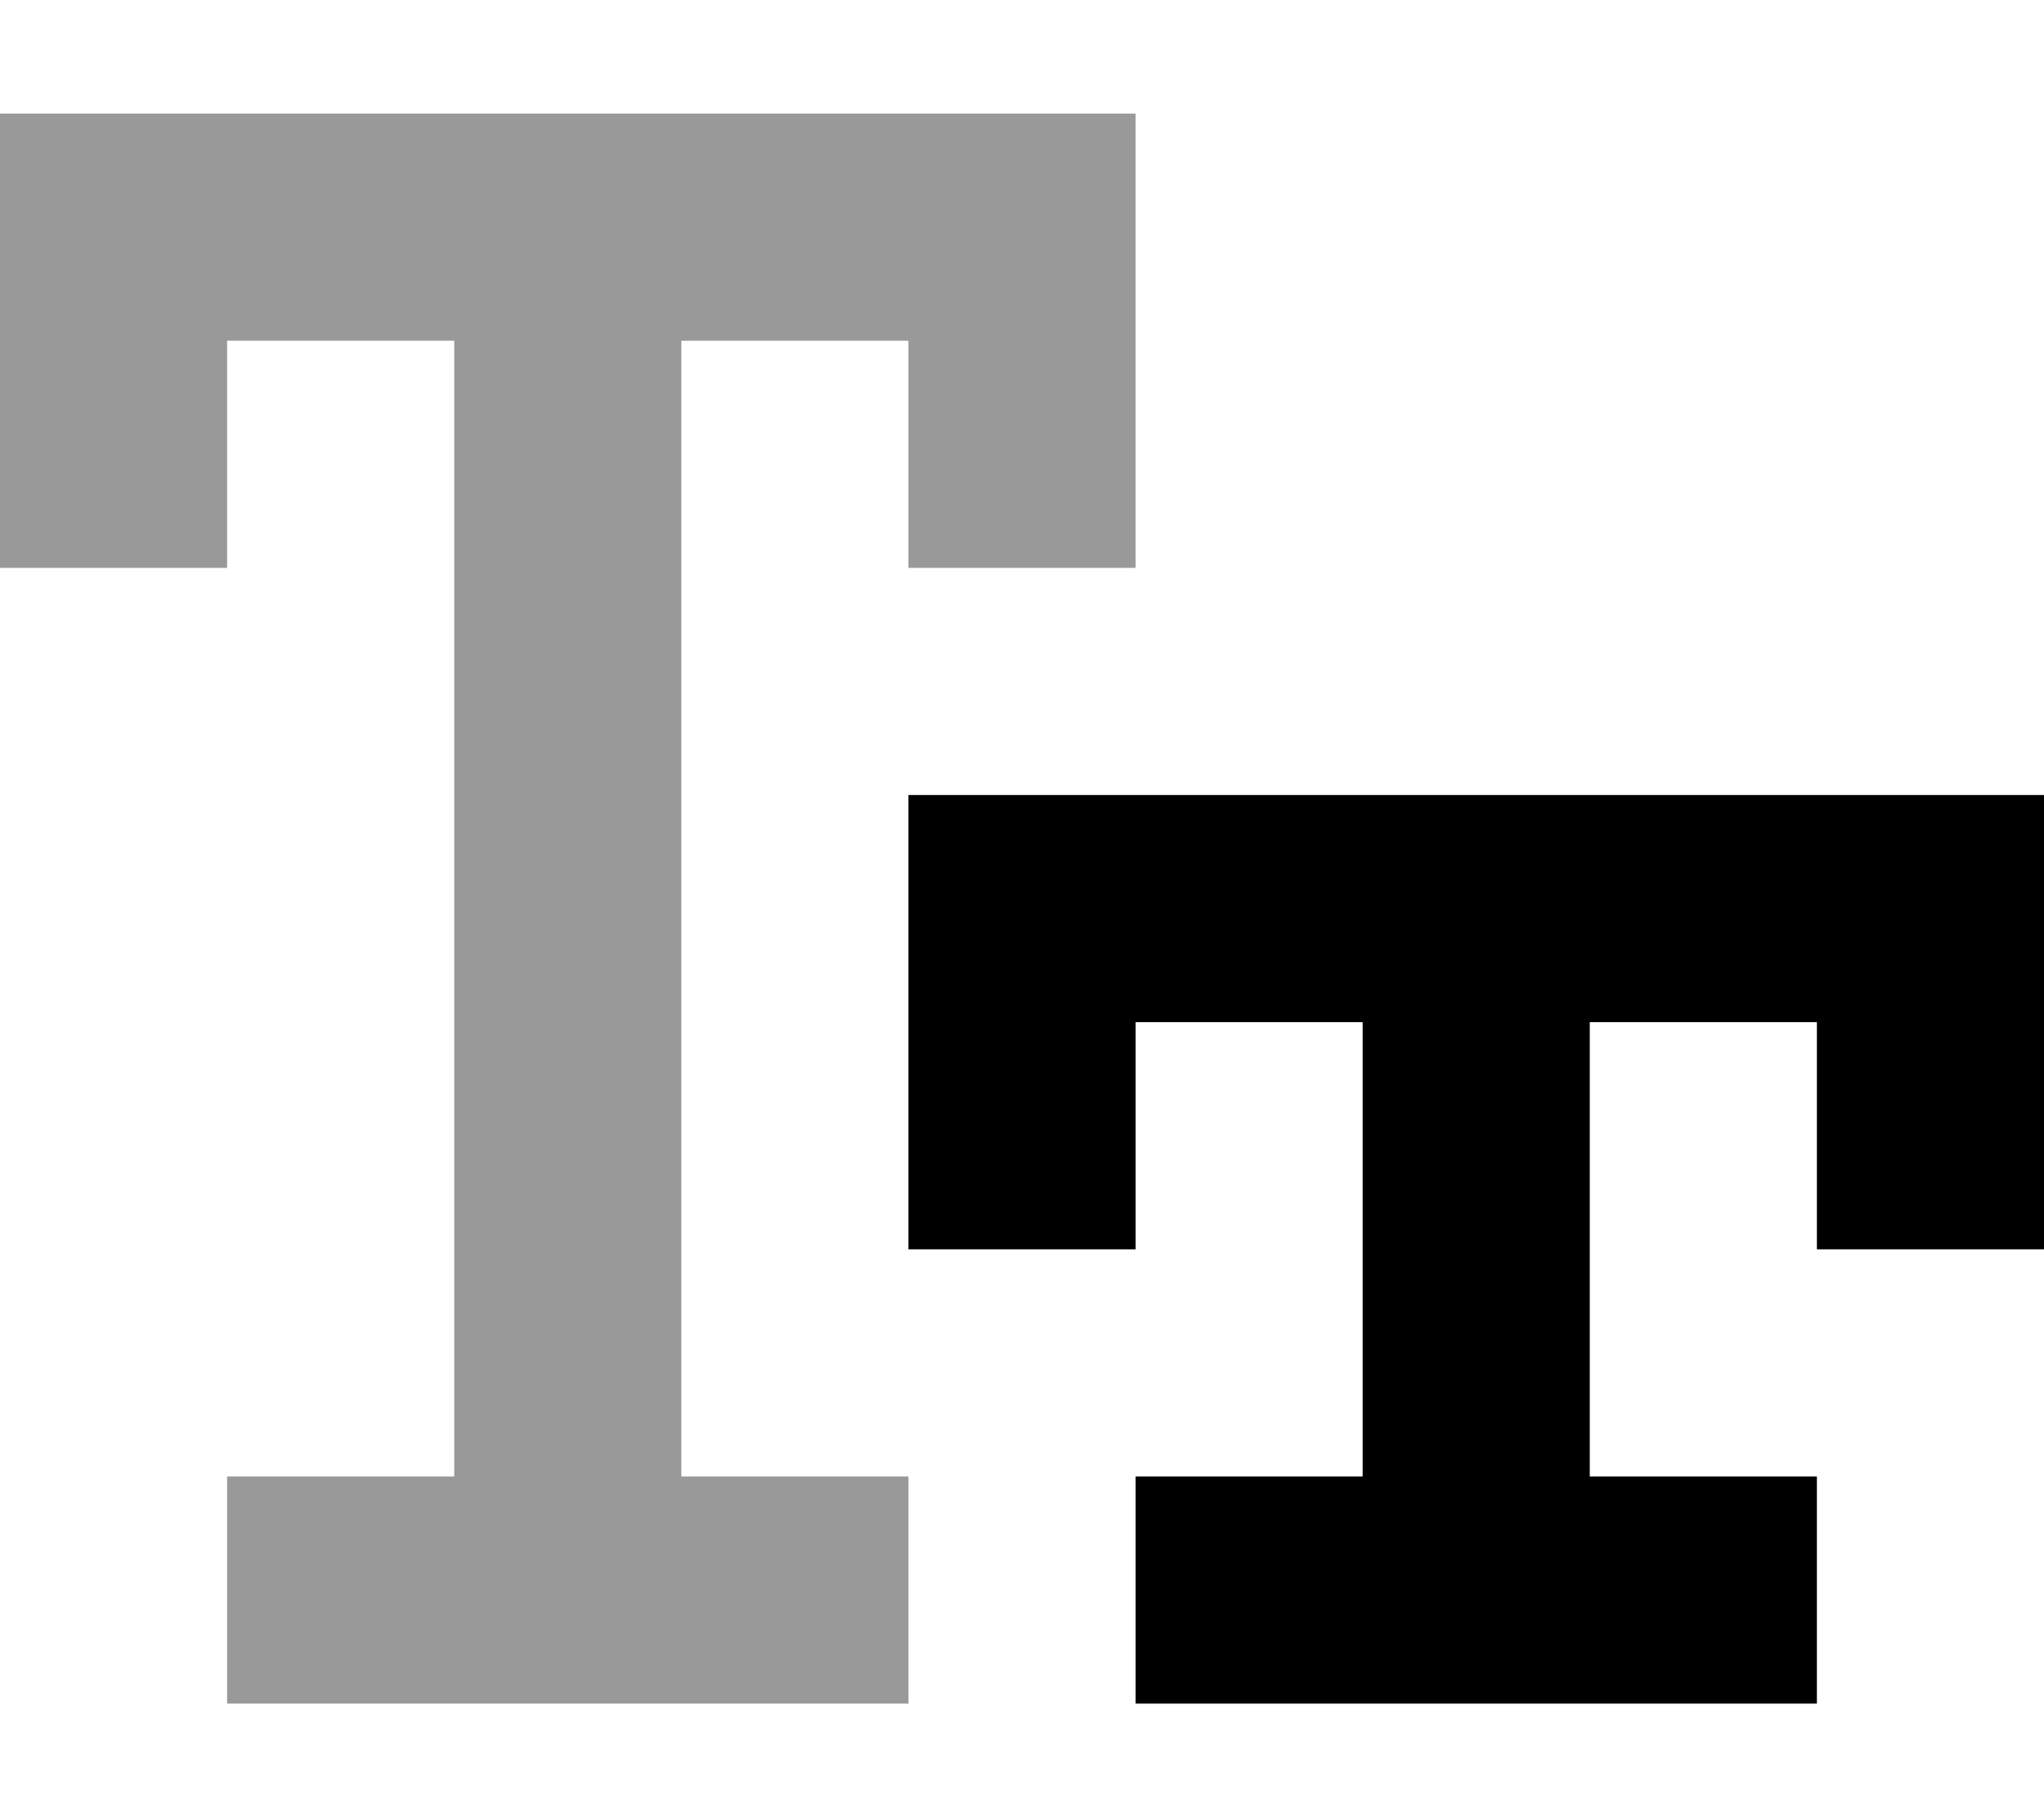 <svg xmlns="http://www.w3.org/2000/svg" viewBox="0 0 576 512"><!--! Font Awesome Pro 7.0.1 by @fontawesome - https://fontawesome.com License - https://fontawesome.com/license (Commercial License) Copyright 2025 Fonticons, Inc. --><path style="fill:currentColor;opacity:.4" d="M0 32l320 0 0 128-64 0 0-64-64 0 0 320 64 0 0 64-192 0 0-64 64 0 0-320-64 0 0 64-64 0 0-128z"/><path style="fill:currentColor;opacity:1" d="M256 224l320 0 0 128-64 0 0-64-64 0 0 128 64 0 0 64-192 0 0-64 64 0 0-128-64 0 0 64-64 0 0-128z"/></svg>